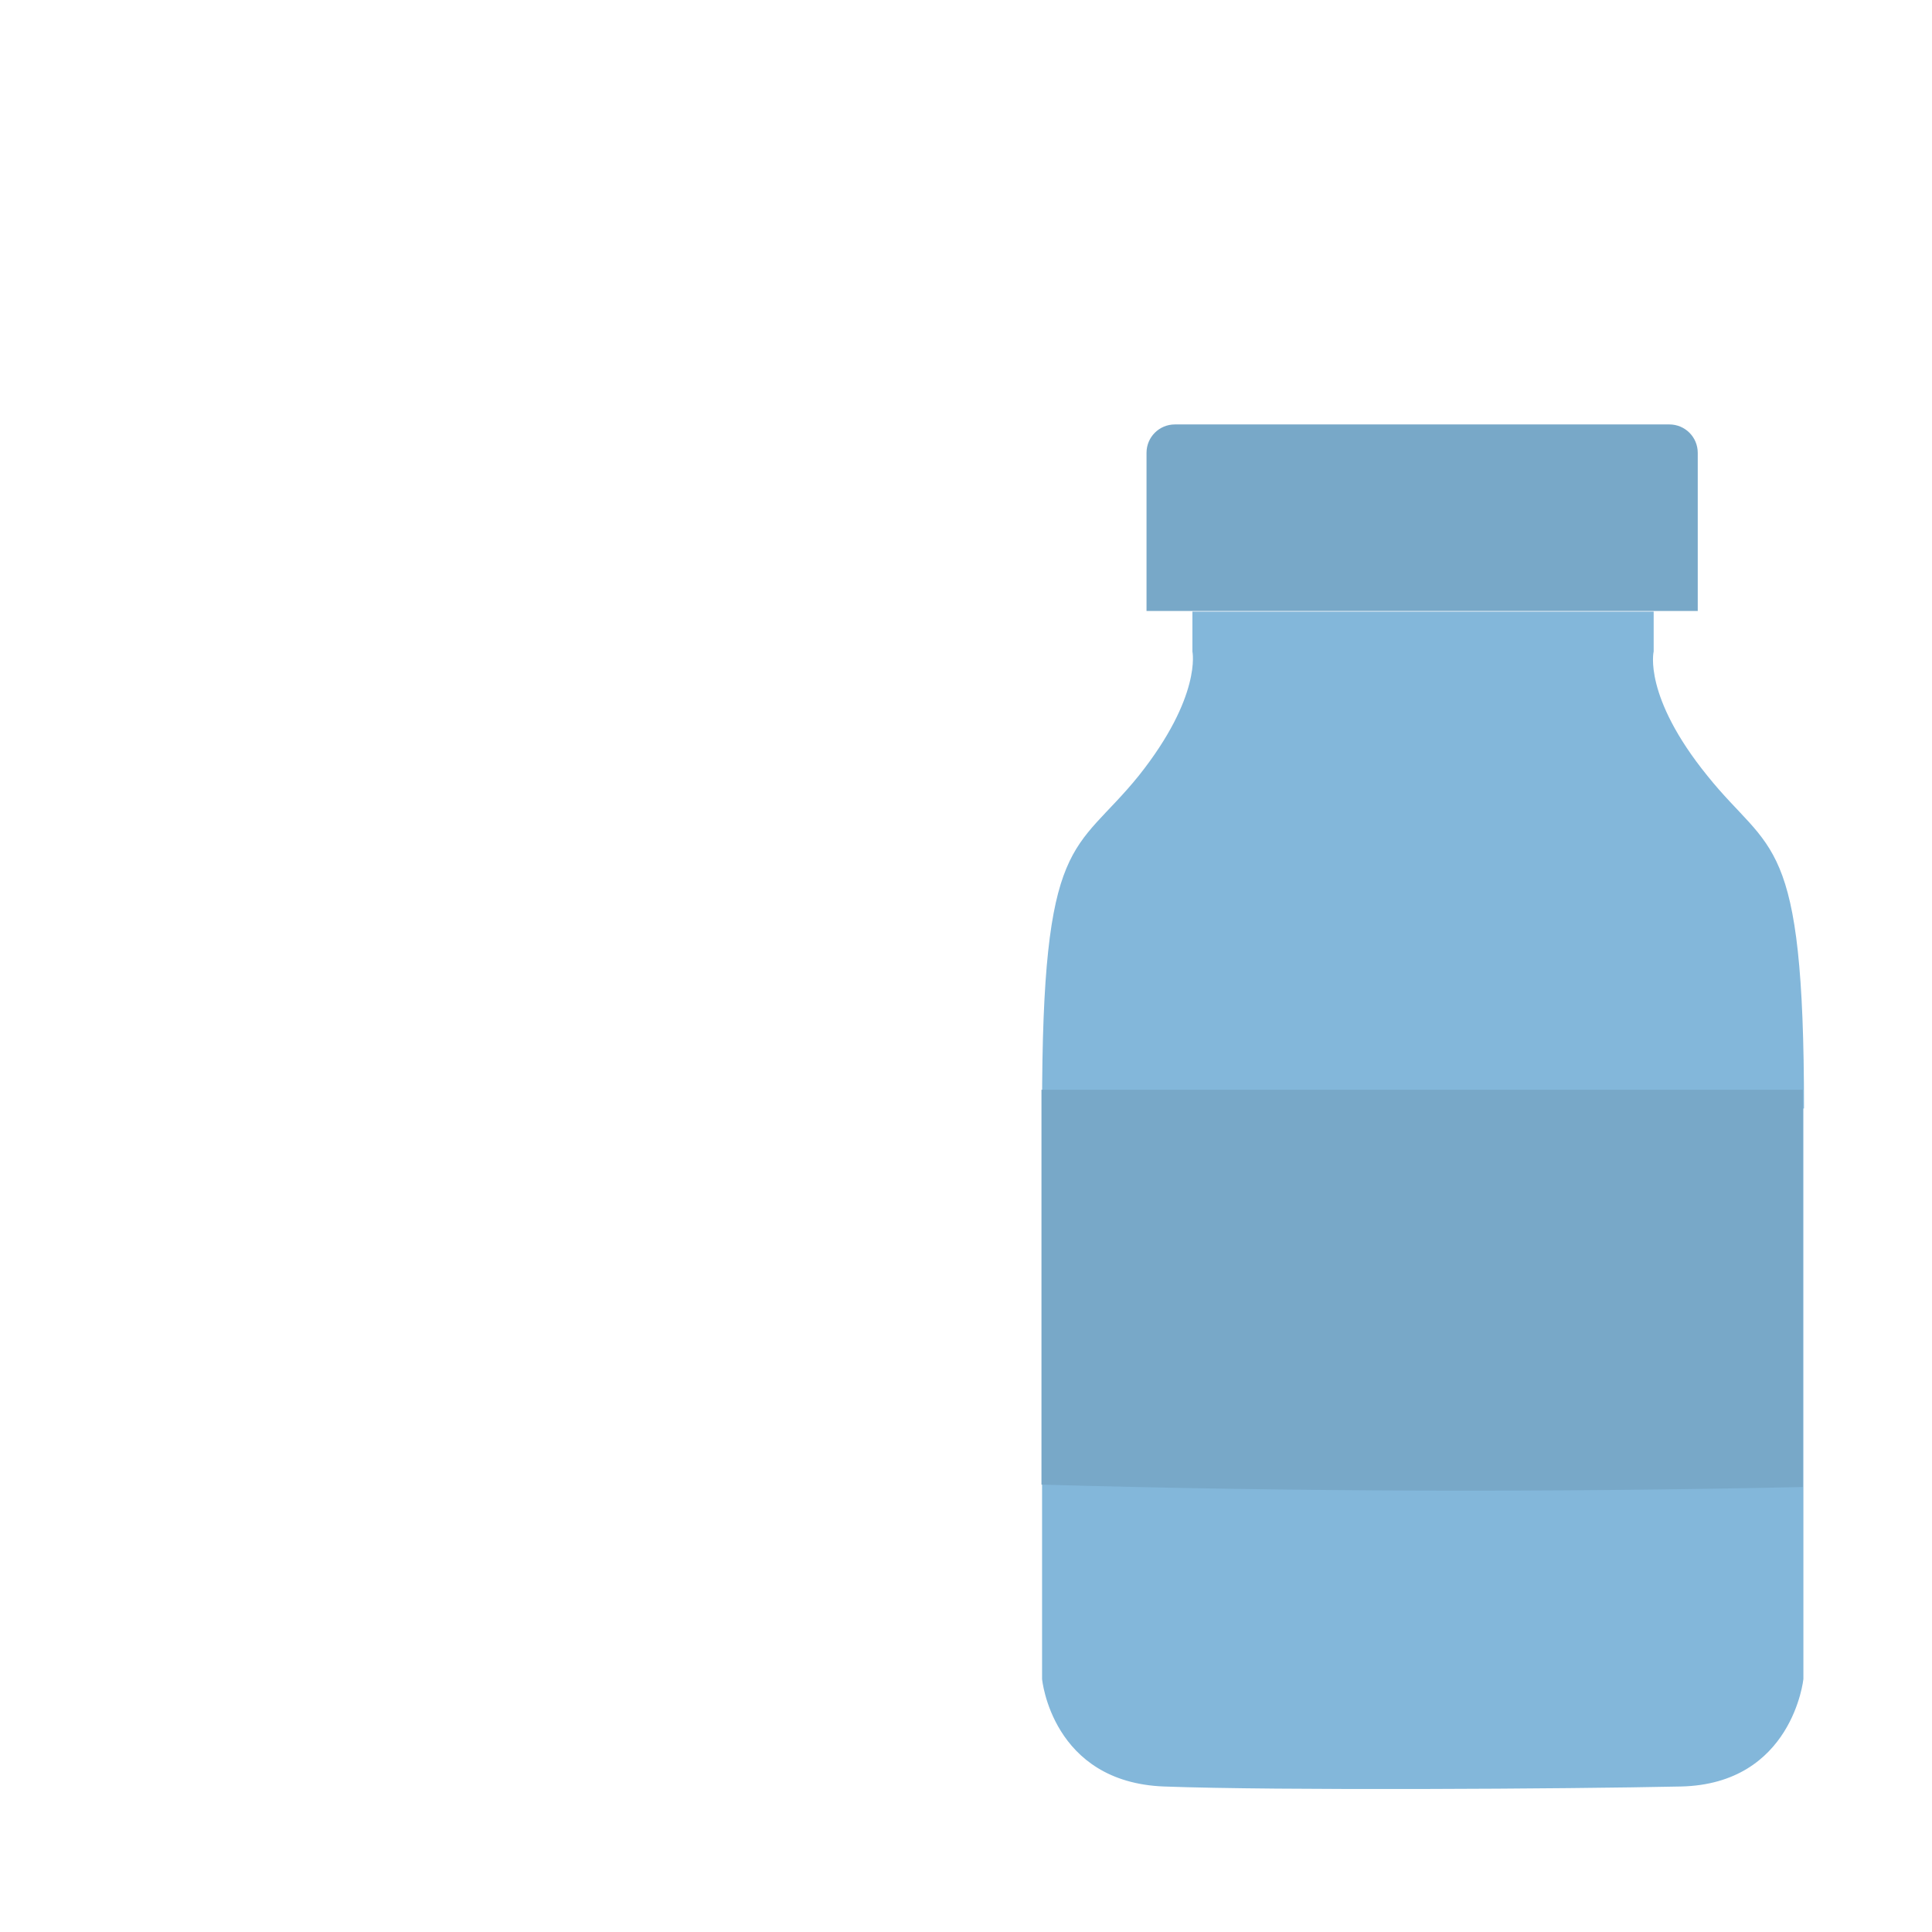 <?xml version="1.0" encoding="UTF-8"?>
<svg id="how_to_prevent" data-name="how to prevent" xmlns="http://www.w3.org/2000/svg" viewBox="0 0 32 32">
  <defs>
    <style>
      .cls-1 {
        fill: #83b7da;
      }

      .cls-2 {
        fill: #78a8c8;
      }
    </style>
  </defs>
  <g id="ic_bottle">
    <path class="cls-2" d="m19.47,7.03h8.18c.26,0,.47.21.47.47v2.62h-9.13v-2.62c0-.26.21-.47.47-.47Z"/>
    <path class="cls-1" d="m29.87,18.36v9.45s-.18,1.74-2.03,1.78c-1.86.04-6.69.07-8.56,0-1.86-.07-2.02-1.78-2.02-1.78v-9.45c0-4.57.54-4.2,1.6-5.51,1.05-1.32.89-2.06.89-2.06v-.66h7.64v.66s-.18.74.89,2.06c1.05,1.31,1.6.94,1.6,5.51Z"/>
    <path class="cls-2" d="m17.25,18.05c4.2,0,8.41,0,12.61,0v6.58c-4.2.09-8.41.08-12.61-.04v-6.54Z"/>
  </g>
</svg>